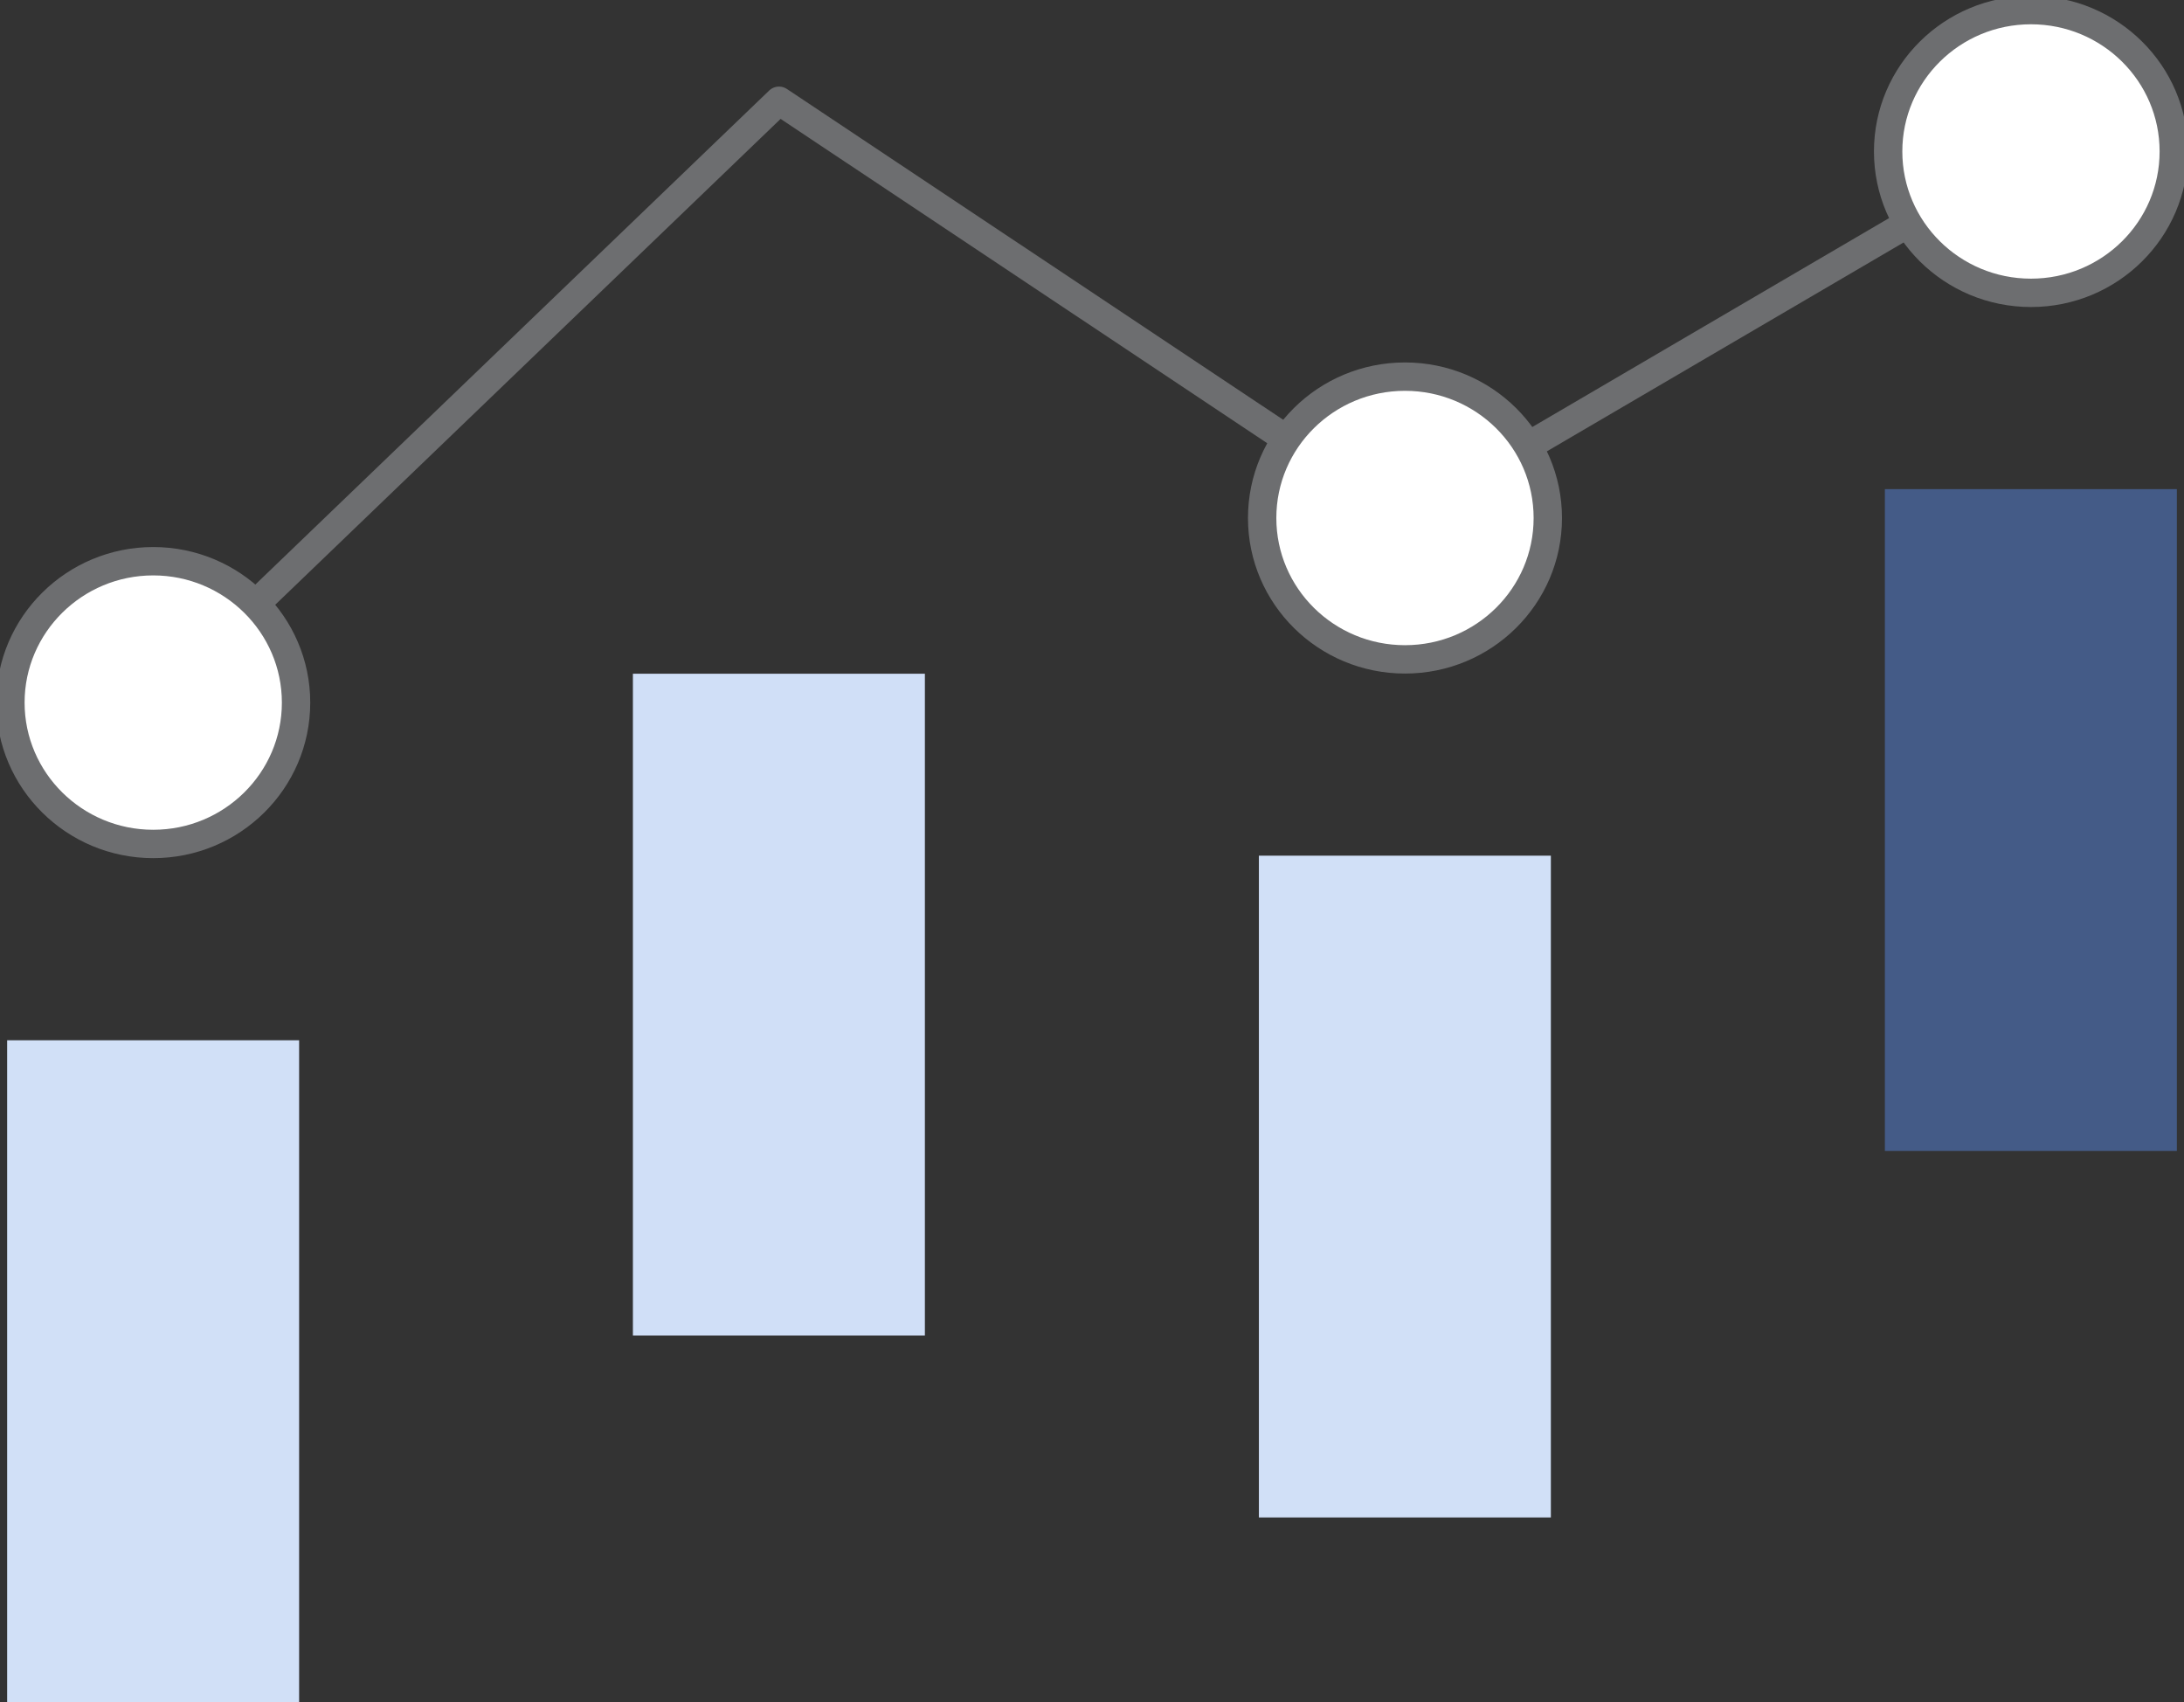 <svg width="77" height="60" viewBox="0 0 77 60" fill="none" xmlns="http://www.w3.org/2000/svg">
<rect x="0" y="0" width="77" height="60" fill="#333333" stroke="none"/>
<g clip-path="url(#clip0_96_7770)">
<path d="M32.608 23.75H22.314V47.079H32.608V23.75Z" fill="#D0DFF7"/>
<path d="M5.395 24.767L27.465 3.552L49.535 18.26L71.605 5.339" stroke="#6D6E70" stroke-linecap="round" stroke-linejoin="round"/>
<path d="M10.546 36.671H0.252V60H10.546V36.671Z" fill="#D1E0F7"/>
<path d="M10.438 24.768C10.438 27.523 8.179 29.751 5.402 29.751C2.625 29.751 0.367 27.516 0.367 24.768C0.367 22.02 2.625 19.784 5.402 19.784C8.179 19.784 10.438 22.02 10.438 24.768Z" fill="white" stroke="#6D6E70" stroke-linecap="round" stroke-linejoin="round"/>
<path d="M54.678 30.164H44.384V53.493H54.678V30.164Z" fill="#D1E0F7"/>
<path d="M49.535 23.244C52.316 23.244 54.57 21.013 54.57 18.261C54.57 15.508 52.316 13.277 49.535 13.277C46.754 13.277 44.499 15.508 44.499 18.261C44.499 21.013 46.754 23.244 49.535 23.244Z" fill="white" stroke="#6D6E70" stroke-linecap="round" stroke-linejoin="round"/>
<path d="M76.748 17.243H66.454V40.572H76.748V17.243Z" fill="#445B87"/>
<path d="M71.605 10.323C74.386 10.323 76.64 8.092 76.64 5.339C76.64 2.587 74.386 0.356 71.605 0.356C68.824 0.356 66.569 2.587 66.569 5.339C66.569 8.092 68.824 10.323 71.605 10.323Z" fill="white" stroke="#6D6E70" stroke-linecap="round" stroke-linejoin="round"/>
</g>
<defs>
<clipPath id="clip0_96_7770">
<rect width="77" height="60" fill="white"/>
</clipPath>
</defs>
</svg>

